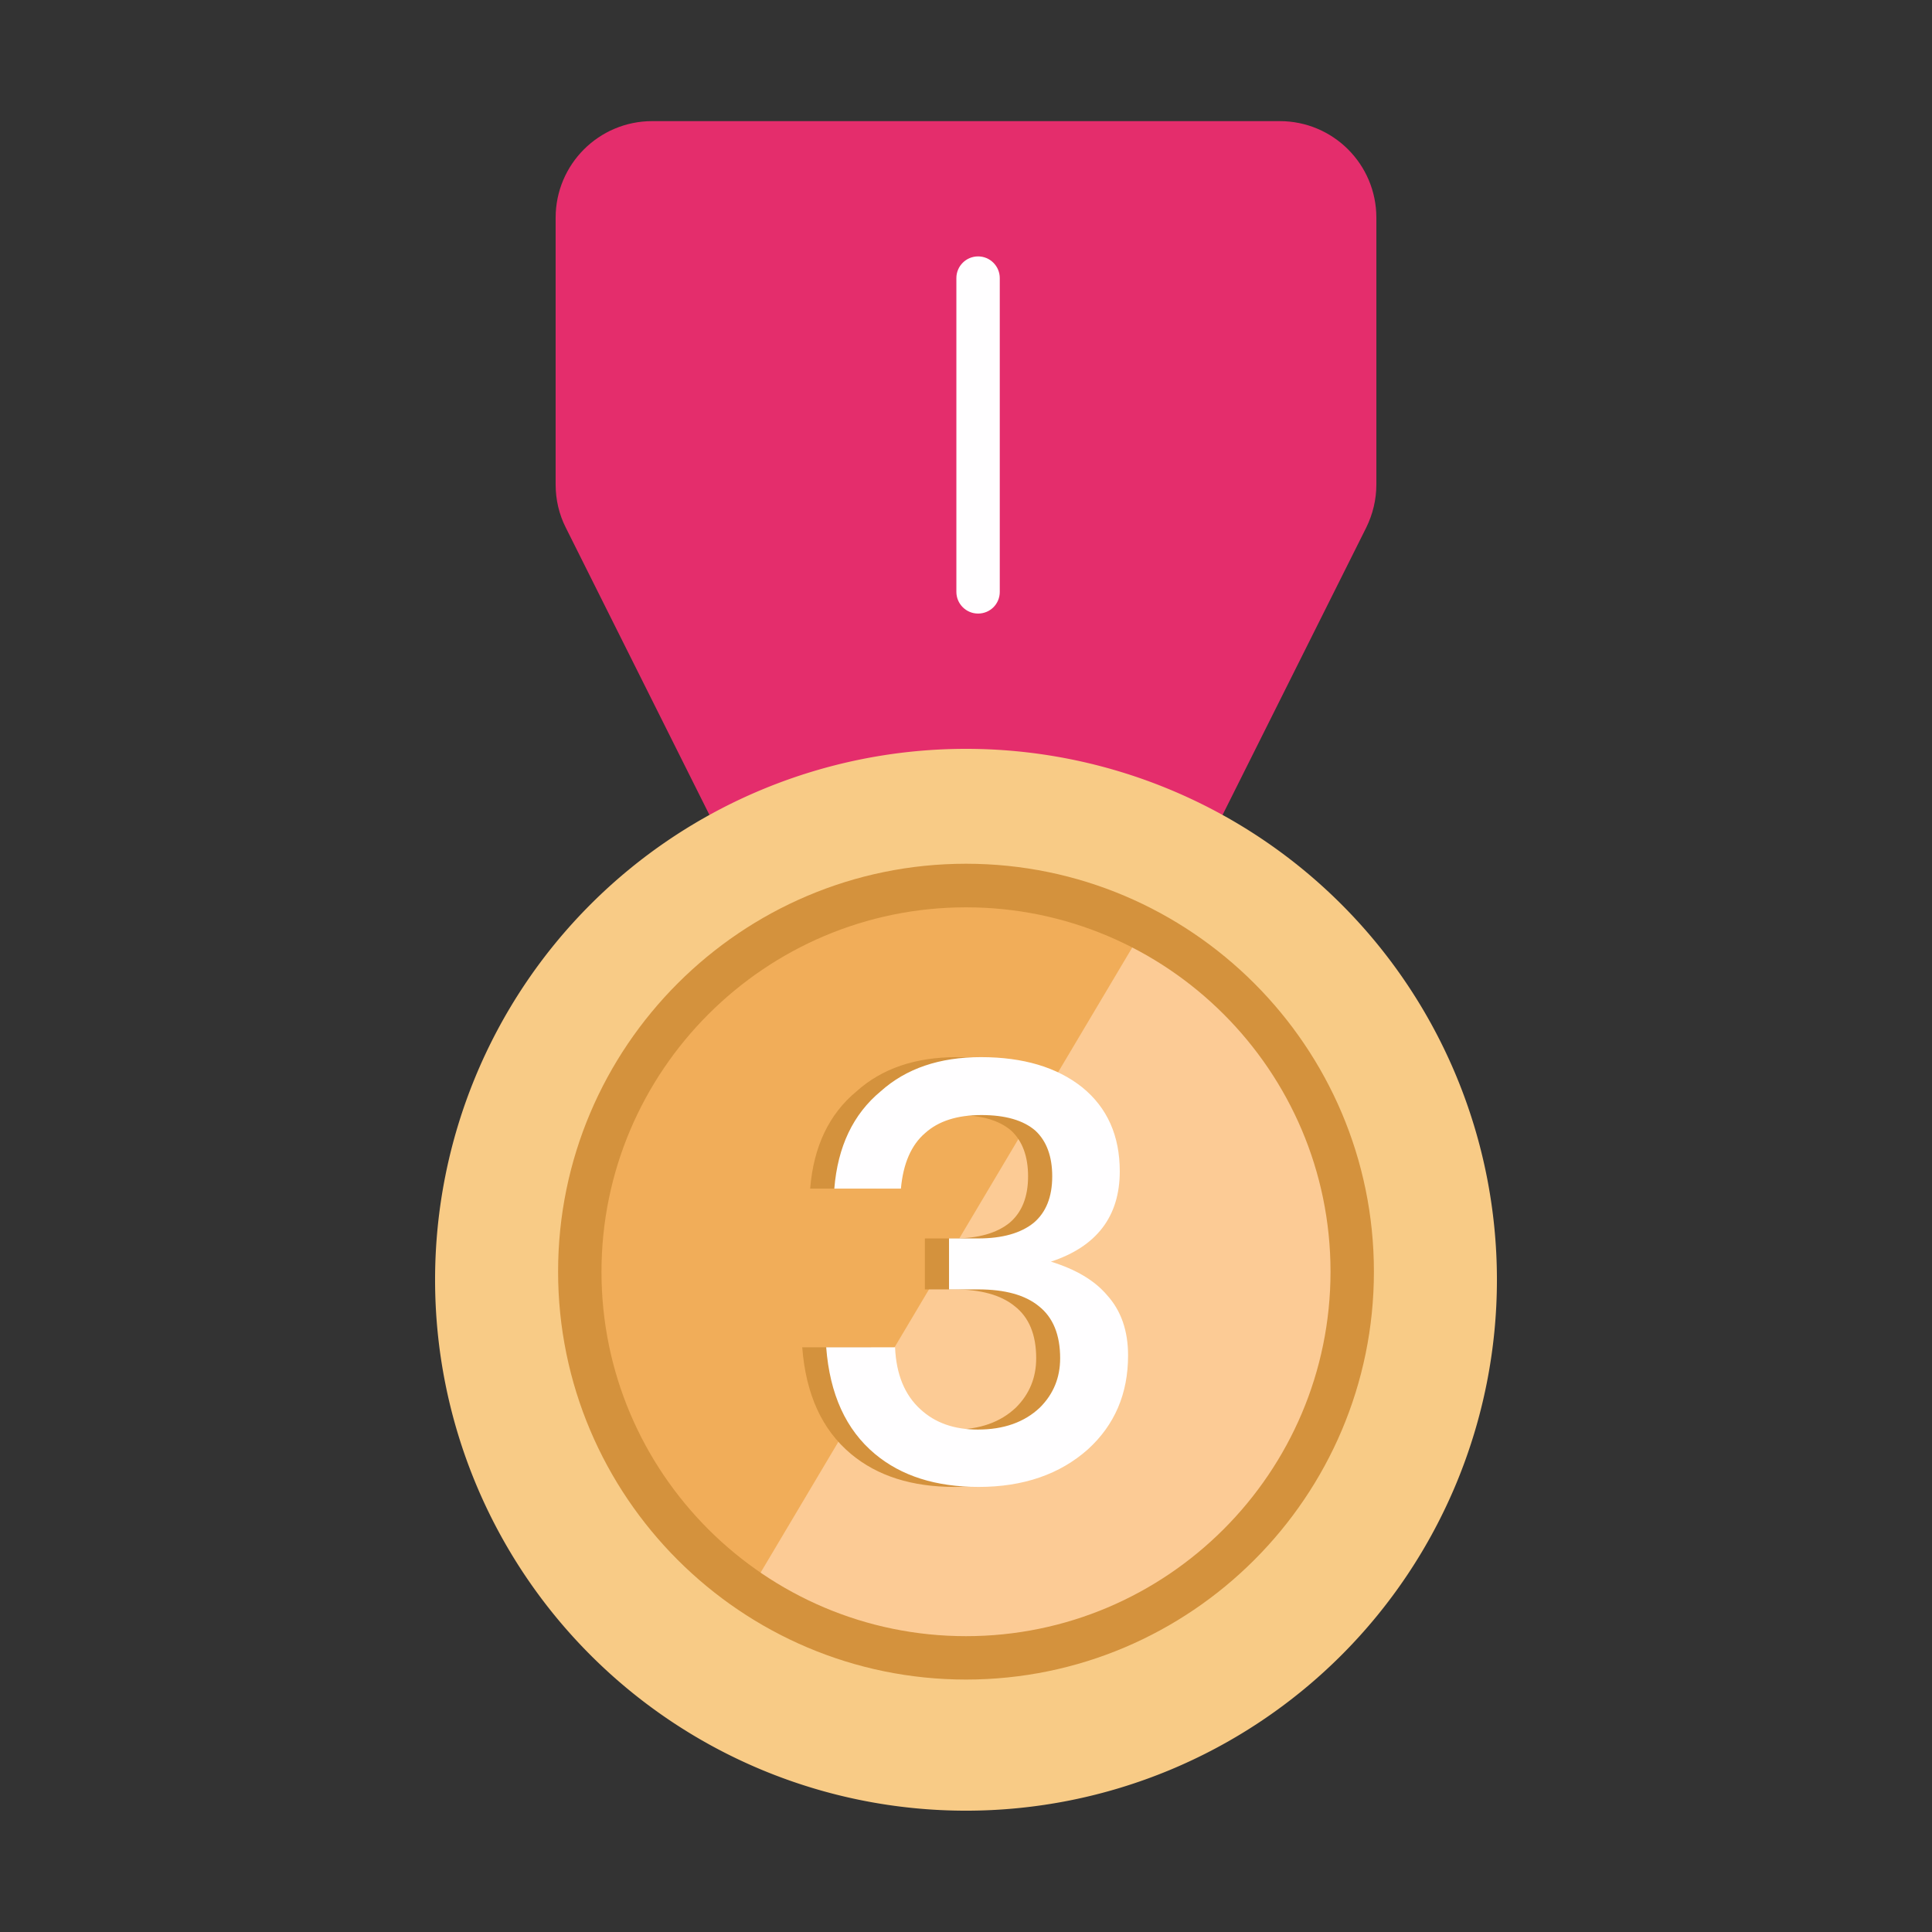 <?xml version="1.0" standalone="no"?><!DOCTYPE svg PUBLIC "-//W3C//DTD SVG 1.1//EN" "http://www.w3.org/Graphics/SVG/1.1/DTD/svg11.dtd"><svg t="1496069048949" class="icon" style="" viewBox="0 0 1024 1024" version="1.1" xmlns="http://www.w3.org/2000/svg" p-id="1403" xmlns:xlink="http://www.w3.org/1999/xlink" width="200" height="200"><rect x="0" y="0" width="1024" height="1024" fill="#333333" stroke="none"/><defs><style type="text/css"></style></defs><path d="M724.1 279.7l-82.8 165.6c-8.7 17.3-26.4 28.3-45.8 28.3h-167c-19.4 0-37.1-11-45.8-28.3l-82.8-165.6c-3.6-7.1-5.4-14.9-5.4-22.9V115.4c0-28.3 22.9-51.2 51.2-51.2h332.6c28.3 0 51.2 22.9 51.2 51.2v141.4c0 8-1.9 15.8-5.4 22.9z" fill="#E42D6C" p-id="1404"></path><path d="M512 678.3m-281.4 0a281.4 281.4 0 1 0 562.8 0 281.4 281.4 0 1 0-562.8 0Z" fill="#F8CB86" p-id="1405"></path><path d="M512 469.4c-113 0-204.7 91.6-204.7 204.7S399 878.7 512 878.7c113 0 204.7-91.6 204.7-204.7S625 469.4 512 469.4z" fill="#F1AD59" p-id="1406"></path><path d="M518.4 325.2c-6.4 0-11.5-5.2-11.5-11.5V147.4c0-6.4 5.2-11.5 11.5-11.5 6.4 0 11.5 5.2 11.5 11.5v166.3c0 6.4-5.1 11.5-11.5 11.5z" fill="#FFFEFF" p-id="1407"></path><path d="M606 492.3L397.2 843.5c32.7 22.2 72.3 35.2 114.8 35.2 113.1 0 204.7-91.6 204.7-204.7 0-79.1-45-147.6-110.7-181.7z" fill="#FCCB95" p-id="1408"></path><path d="M512 890.2c-119.2 0-216.2-97-216.2-216.2 0-119.2 97-216.2 216.2-216.2 119.2 0 216.2 97 216.2 216.2 0 119.2-97 216.2-216.2 216.2z m0-409.3c-106.5 0-193.2 86.7-193.2 193.2S405.5 867.2 512 867.2 705.2 780.5 705.2 674 618.5 480.9 512 480.9z" fill="#D4923D" p-id="1409"></path><path d="M560.8 576.3c13.3 10.8 20 25.7 20 44.5 0 23.9-12.2 39.9-36.5 47.9 13.3 4.1 23.2 10 29.8 17.8 7.4 8.2 11.1 18.8 11.1 31.9 0 20.3-7.1 36.8-21.2 49.7-14.9 13.3-34.3 20-58 20-22.7 0-41-5.8-55-17.5-15.4-12.9-23.9-31.7-25.8-56.5h36.5c0.6 14.3 5.1 25.3 13.5 32.9 7.8 7.2 17.9 10.7 30.4 10.7 13.7 0 24.7-3.9 32.9-11.7 7.2-7.2 10.7-15.9 10.7-26.1 0-12.5-3.8-21.7-11.4-27.6-7.2-5.9-17.9-8.9-32.2-8.9h-15.4v-27h15.4c12.9 0 22.7-2.8 29.5-8.3 6.5-5.5 9.8-13.7 9.8-24.6 0-10.6-3-18.7-8.9-24.2-6.3-5.5-15.9-8.3-28.6-8.3-12.9 0-22.8 3.2-29.8 9.5-7.4 6.3-11.7 16.2-12.9 29.5h-35.3c1.8-22.3 10-39.5 24.6-51.6 13.5-12.1 31.2-18.1 53.1-18.1 22.5 0 40.4 5.4 53.7 16z" fill="#D4923D" p-id="1410"></path><path d="M573.6 576.3c13.3 10.8 19.9 25.7 19.9 44.5 0 23.9-12.2 39.9-36.5 47.9 13.3 4.1 23.2 10 29.8 17.8 7.4 8.2 11.1 18.8 11.1 31.9 0 20.3-7.1 36.8-21.2 49.7-14.9 13.3-34.3 20-58 20-22.7 0-41-5.8-55-17.5-15.4-12.9-23.9-31.7-25.8-56.5h36.5c0.6 14.3 5.1 25.3 13.5 32.9 7.8 7.2 17.9 10.7 30.4 10.7 13.7 0 24.7-3.9 32.9-11.7 7.2-7.2 10.7-15.9 10.7-26.1 0-12.5-3.8-21.7-11.3-27.6-7.2-5.9-17.9-8.9-32.2-8.9H503v-27h15.4c12.9 0 22.7-2.8 29.5-8.3 6.5-5.5 9.8-13.7 9.8-24.6 0-10.6-3-18.7-8.9-24.2-6.3-5.5-15.9-8.3-28.6-8.3-12.9 0-22.8 3.2-29.8 9.5-7.4 6.3-11.7 16.2-12.9 29.5h-35.3c1.8-22.3 10-39.5 24.6-51.6 13.5-12.1 31.2-18.1 53.1-18.1 22.5 0 40.4 5.4 53.7 16z" fill="#FFFEFF" p-id="1411"></path></svg>